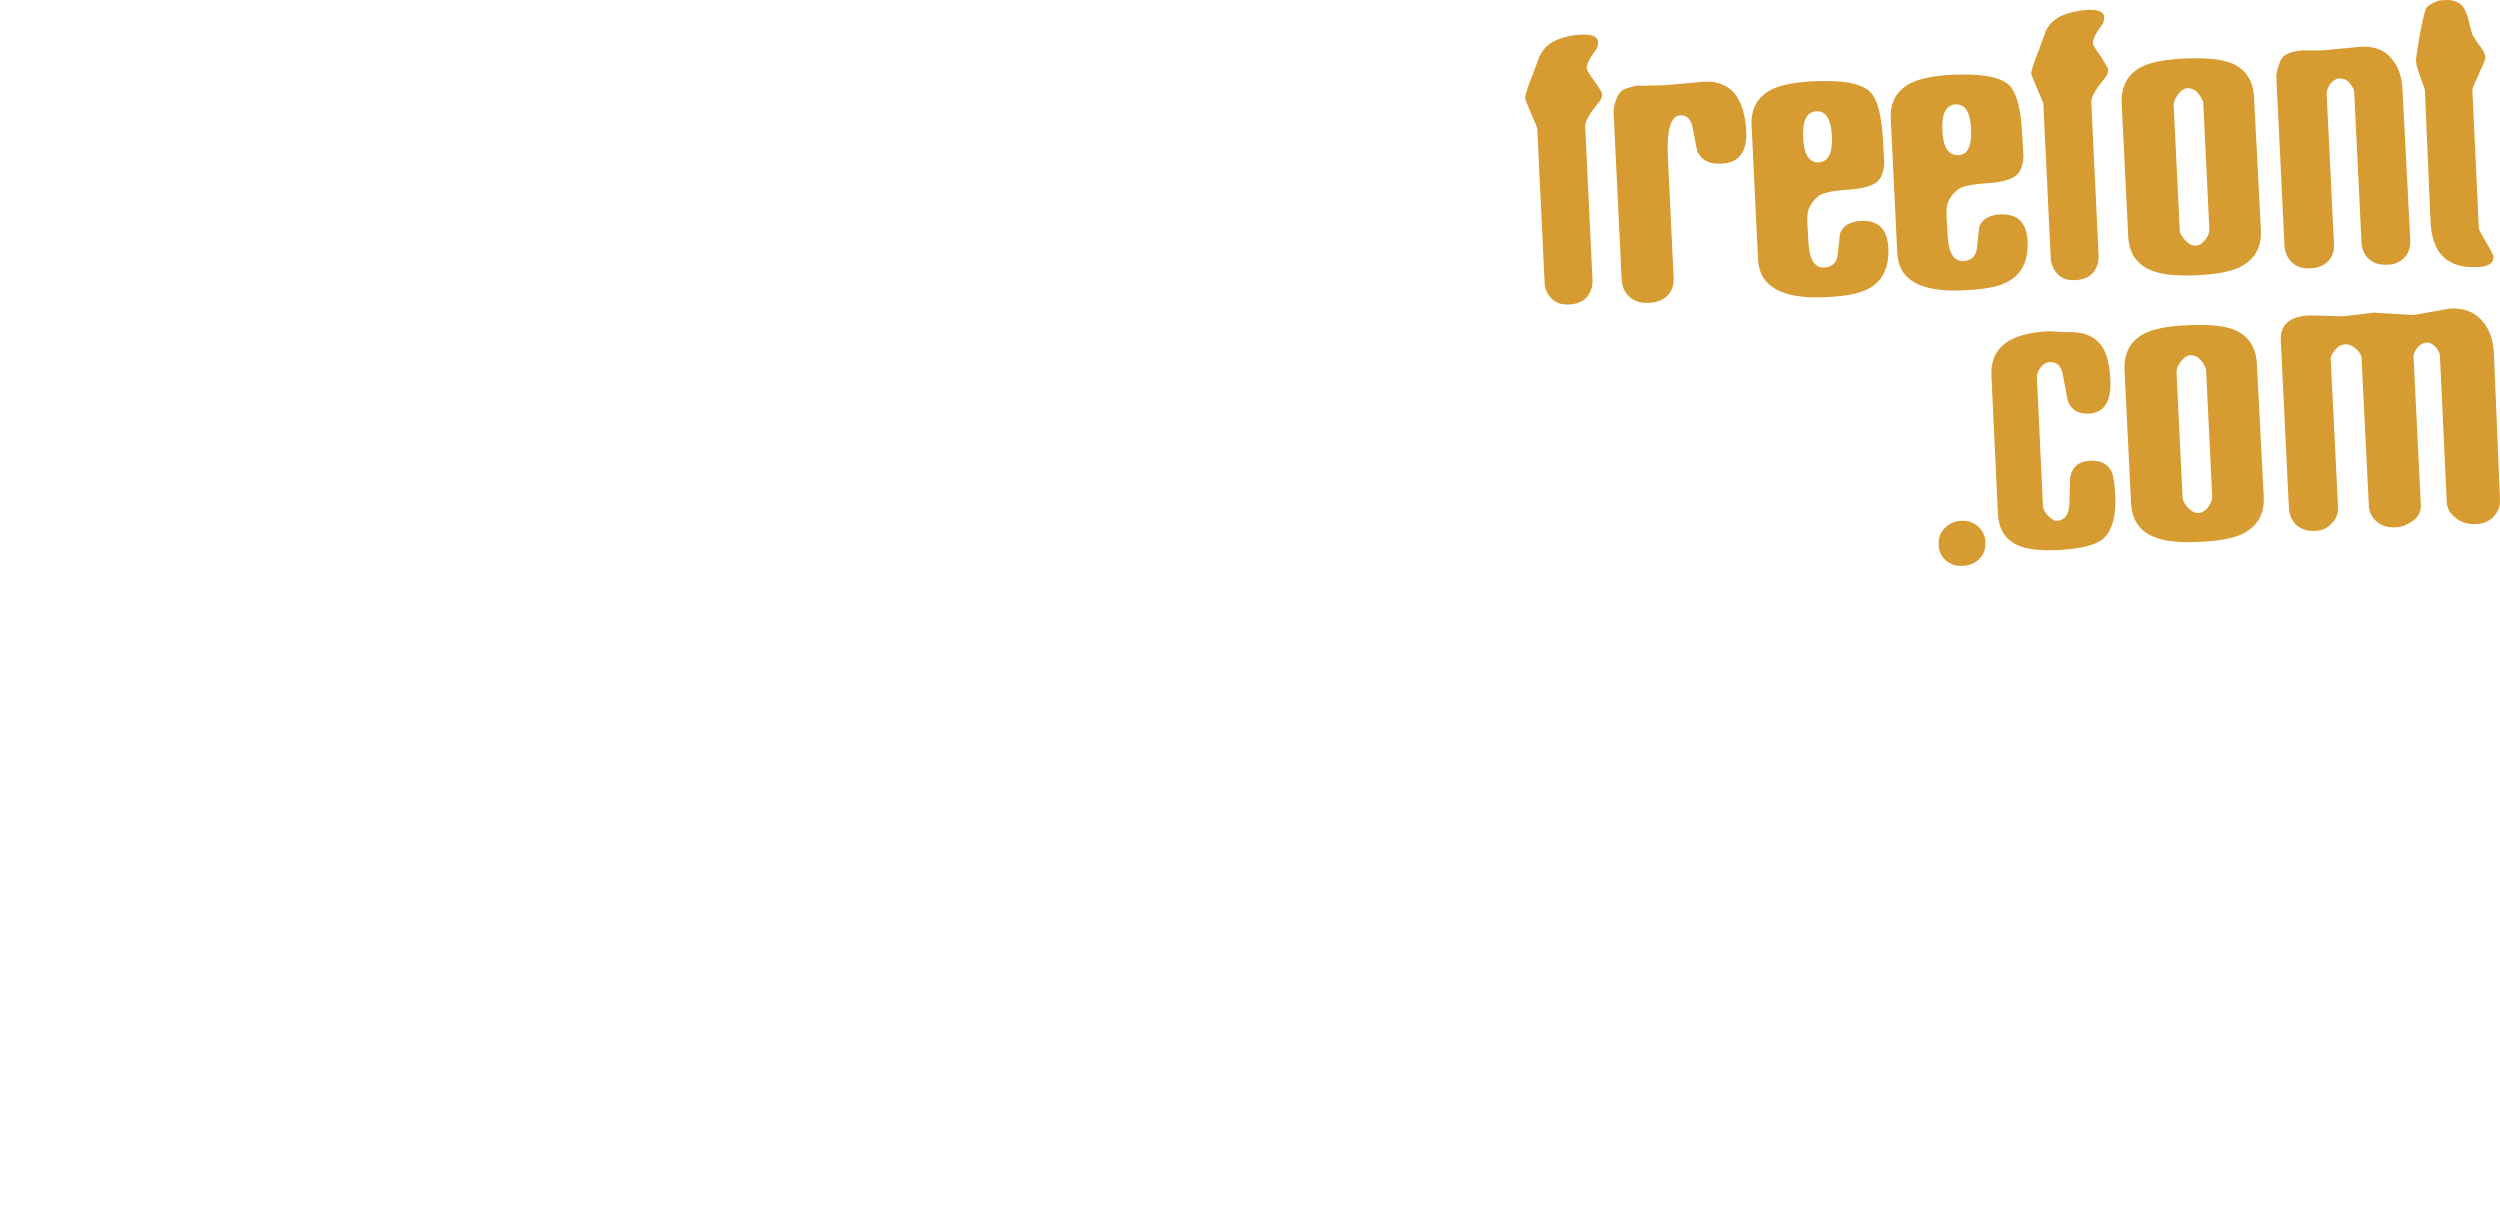 <?xml version="1.0" encoding="UTF-8"?>
<svg id="Layer_1" data-name="Layer 1" xmlns="http://www.w3.org/2000/svg" viewBox="0 0 615.98 303.26">
  <defs>
    <style>
      .cls-1 {
        fill: #d69b31;
        stroke-width: 0px;
      }
    </style>
  </defs>
  <g>
    <path class="cls-1" d="M394.77,23.12c0,.6-.2,1.2-.6,1.8-2.4,2.9-3.6,4.9-3.6,6.1l1.8,37.8c.1,1.8-.4,3.2-1.4,4.4-1,1.1-2.4,1.7-4.3,1.8-1.9.1-3.4-.4-4.4-1.5-1.1-1.1-1.7-2.5-1.7-4.2l-1.8-37.6c0-.2-.5-1.5-1.5-3.7-1-2.3-1.5-3.6-1.5-3.9,0-.6.6-2.6,1.9-5.8.6-1.5,1.1-3.1,1.7-4.6.9-1.6,2-2.8,3.4-3.5,2-1,4.3-1.6,7-1.7,2.6-.1,4,.5,4,2,0,.2-.1.6-.3,1.4-1.7,2.3-2.6,3.9-2.5,5,0,.3.6,1.3,1.9,3.1s1.9,2.9,1.9,3.1Z"/>
    <path class="cls-1" d="M430.27,32.32c.2,5.1-1.8,7.8-6,8-3,.2-5-.8-6-2.9-.1-.1-.5-2.1-1.2-5.9-.4-2.1-1.4-3.2-3.1-3.1-2.3.1-3.4,3.7-3,10.8l1.4,29.2c.1,1.8-.4,3.2-1.5,4.4-1.1,1.1-2.6,1.7-4.6,1.8-2,.1-3.6-.4-4.8-1.5s-1.8-2.5-1.9-4.2l-2-41.5c0-.7.2-1.6.6-2.8s1-2,1.6-2.4c1.1-.6,2.7-1,4.7-1.2-4,.2-2.4.2,4.8,0,1.3-.1,3.4-.2,6.3-.5s4.3-.4,4.2-.4c6.6-.3,10,3.8,10.5,12.2Z"/>
    <path class="cls-1" d="M465.27,61.12c.2,4.7-1.3,8-4.7,9.9-2.2,1.3-5.9,2-10.8,2.2-10.7.5-16.3-2.6-16.6-9.3l-1.6-33c-.2-4.2,1.5-7.1,5-8.9,2.3-1.1,5.8-1.8,10.4-2,7.1-.3,11.6.5,13.8,2.6,1.8,1.8,2.9,5.9,3.2,12.3.2,4,.3,5.6.3,4.6,0,2-.4,3.6-1.2,4.7-1.1,1.4-3.5,2.2-7.2,2.5-4.1.2-6.7.8-7.7,1.5-1.6,1.3-2.6,2.8-2.8,4.5-.1.5-.1,2.2.1,5,.1,2.5.3,4.1.5,4.9.6,2.3,1.8,3.4,3.5,3.3,1.9-.1,3-1.1,3.3-3,.2-1.8.4-3.6.6-5.4.7-1.9,2.5-3,5.4-3.1,4.1-.1,6.3,2.1,6.5,6.7ZM451.37,33.52c-.2-4.2-1.5-6.2-3.8-6.1-2.4.1-3.5,2.3-3.3,6.5.2,4.2,1.5,6.2,3.9,6.1,2.3-.2,3.4-2.3,3.2-6.5Z"/>
    <path class="cls-1" d="M499.57,59.42c.2,4.7-1.3,8-4.7,9.9-2.2,1.3-5.9,2-10.8,2.2-10.8.6-16.3-2.5-16.6-9.2l-1.6-33c-.2-4.2,1.5-7.1,5-8.9,2.3-1.1,5.8-1.8,10.4-2,7.1-.3,11.6.5,13.8,2.6,1.8,1.8,2.9,5.9,3.2,12.3.2,4,.3,5.6.3,4.6,0,2-.4,3.6-1.2,4.7-1.1,1.4-3.5,2.2-7.2,2.5-4.1.2-6.7.8-7.7,1.5-1.6,1.3-2.6,2.8-2.8,4.5-.1.5-.1,2.2.1,5,.1,2.5.3,4.1.5,4.9.6,2.3,1.8,3.4,3.5,3.3,1.9-.1,3-1.1,3.3-3,.2-1.8.4-3.6.6-5.4.7-1.9,2.5-3,5.4-3.1,4.1-.1,6.3,2.1,6.5,6.6ZM485.67,31.82c-.2-4.2-1.5-6.2-3.8-6.1-2.4.1-3.5,2.3-3.3,6.4.2,4.2,1.5,6.2,3.9,6.1,2.3,0,3.4-2.2,3.2-6.4Z"/>
    <path class="cls-1" d="M519.47,17.12c0,.6-.2,1.2-.6,1.8-2.4,2.9-3.6,4.9-3.6,6.1l1.8,37.8c.1,1.8-.4,3.2-1.4,4.4-1,1.1-2.4,1.7-4.3,1.8-1.9.1-3.4-.4-4.4-1.5s-1.7-2.5-1.7-4.2l-1.8-37.7c0-.2-.5-1.5-1.5-3.7-1-2.3-1.5-3.6-1.5-3.8,0-.6.6-2.6,1.9-5.8.6-1.6,1.1-3.1,1.7-4.7.8-1.6,1.9-2.7,3.4-3.5,2-1,4.3-1.5,7-1.7,2.6-.1,4,.5,4,2,0,.2-.1.6-.3,1.3-1.7,2.3-2.6,4-2.5,5,0,.3.6,1.3,1.9,3.1,1.2,2,1.9,3.1,1.9,3.3Z"/>
    <path class="cls-1" d="M557.07,56.72c.2,4.3-1.6,7.4-5.4,9.2-2.4,1.1-5.9,1.7-10.5,1.9-4.7.2-8.3-.1-10.8-1.1-3.8-1.4-5.8-4.2-6-8.6l-1.6-32.5c-.2-4.3,1.4-7.3,4.8-9.1,2.3-1.2,5.9-1.9,10.9-2.1,4.8-.2,8.5.1,11,1,3.7,1.4,5.7,4.3,5.9,8.5l1.7,32.8ZM544.37,56.52l-1.5-31.1c0-.5-.4-1.2-1-2.1-.8-1.1-1.7-1.6-2.8-1.6-.8,0-1.6.5-2.4,1.5-.7,1-1.1,1.8-1.1,2.6l1.5,30.9c0,.6.4,1.4,1.1,2.2.9,1.1,1.8,1.6,2.8,1.6s1.8-.6,2.5-1.6c.6-.8.9-1.6.9-2.4Z"/>
    <path class="cls-1" d="M593.87,59.02c.1,1.9-.4,3.4-1.5,4.5s-2.5,1.7-4.2,1.7c-1.9.1-3.4-.4-4.5-1.4s-1.7-2.4-1.8-3.9l-1.8-37c0-.9-.5-1.7-1.2-2.5s-1.5-1.1-2.3-1.1c-.9,0-1.7.5-2.4,1.3-.6.9-.9,1.7-.9,2.5l1.8,37c.1,1.8-.4,3.2-1.5,4.3-1.1,1.1-2.5,1.6-4.3,1.7-1.9.1-3.5-.4-4.6-1.5s-1.7-2.5-1.8-4.2l-2-41.6c0-.7.2-1.6.6-2.8s.9-2,1.5-2.4c1.1-.7,2.6-1.1,4.4-1.2h4.8c1.3-.1,4.5-.4,9.6-.9,3.6-.2,6.2,1,8,3.6,1.4,1.9,2.1,4.3,2.2,7.4l1.9,36.5Z"/>
    <path class="cls-1" d="M612.37,14.32c0,.2-.5,1.5-1.6,3.9-1.1,2.4-1.6,3.6-1.6,3.9l1.6,34.2c0,.2.6,1.3,1.8,3.4,1.2,2,1.8,3.2,1.8,3.4.1,1.7-1.2,2.6-4,2.7-7.3.3-11.1-3.3-11.5-11.1l-1.4-32.6s-.4-1.1-1.1-3.1c-.7-2-1.1-3.3-1.1-4.1,0-.5.3-2.3.8-5.5.6-3.5,1.2-5.9,1.6-7.2.2-.6,1.2-1.3,3-2,.2-.1.8-.1,1.6-.2,1.5-.1,2.8.2,3.7.8s1.6,1.8,2.1,3.5c.6,2.6,1,4,1.1,4.2.4.7,1,1.7,2,3,.8,1,1.2,1.9,1.2,2.8Z"/>
  </g>
  <g>
    <path class="cls-1" d="M489.17,133.62c.1,1.7-.4,3-1.5,4.1s-2.4,1.6-4,1.7c-1.8.1-3.2-.4-4.3-1.4s-1.7-2.3-1.7-3.8c-.1-1.6.4-3,1.5-4.1s2.4-1.7,4-1.8c1.7-.1,3.1.4,4.2,1.4,1.2,1.1,1.8,2.4,1.8,3.9Z"/>
    <path class="cls-1" d="M521.17,122.02c.3,5.4-.9,9.1-3.3,11-1.9,1.4-5.4,2.2-10.6,2.5-4,.2-7.1-.1-9.2-.8-3.7-1.3-5.6-4-5.8-8.2l-1.6-34c-.3-6.8,4.3-10.4,14-10.9.1,0,.8,0,2,.1s2.2.1,2.8.1c4.1-.1,6.9,1.1,8.6,3.8,1.1,1.7,1.7,4.3,1.9,7.8.3,5.5-1.5,8.3-5.3,8.5-2.6.1-4.4-.9-5.2-3.2-.4-2.1-.8-4.2-1.2-6.4s-1.5-3.2-3.2-3.1c-.9,0-1.6.5-2.3,1.3-.6.8-.9,1.7-.9,2.4l1.5,31.7c0,.8.5,1.7,1.3,2.5.8.8,1.5,1.3,2.2,1.2,1.8-.1,2.8-1.4,3-3.9.1-2.3.1-4.6.2-6.9.6-2.6,2.2-3.9,5.1-4,2.6-.1,4.4.9,5.3,3.1.3,1.1.6,2.9.7,5.4Z"/>
    <path class="cls-1" d="M557.77,122.42c.2,4.3-1.6,7.4-5.4,9.2-2.4,1.1-5.9,1.7-10.5,1.9-4.7.2-8.3-.1-10.8-1.1-3.8-1.4-5.8-4.2-6-8.6l-1.6-32.5c-.2-4.3,1.4-7.3,4.8-9.1,2.3-1.2,5.9-1.9,10.9-2.1,4.8-.2,8.5.1,11,1,3.7,1.4,5.7,4.3,5.9,8.5l1.7,32.8ZM545.07,122.32l-1.5-31.1c0-.5-.4-1.2-1-2.1-.8-1.1-1.7-1.6-2.8-1.6-.8,0-1.6.5-2.4,1.5-.7.9-1.1,1.8-1.1,2.6l1.5,31c0,.6.4,1.4,1.1,2.2.9,1.1,1.8,1.6,2.8,1.6.9-.1,1.8-.6,2.5-1.6.6-.9,1-1.8.9-2.5Z"/>
    <path class="cls-1" d="M615.97,123.02c.1,1.6-.4,3-1.5,4.2-1.1,1.2-2.6,1.9-4.6,1.9-1.8.1-3.4-.4-4.8-1.5-1.4-1.1-2.1-2.3-2.2-3.8l-1.7-36.2c0-.6-.4-1.3-1-2.1-.8-.8-1.6-1.2-2.4-1.1s-1.6.5-2.2,1.3-.9,1.6-.9,2.1l1.8,36.6c.1,1.6-.6,3-2.1,4-1.3.9-2.7,1.5-4.2,1.5-1.9.1-3.4-.4-4.6-1.4-1.2-1.1-1.8-2.3-1.9-3.8l-1.8-36.4c0-.8-.5-1.6-1.4-2.4s-1.7-1.1-2.6-1.1c-1,.1-1.9.6-2.6,1.5s-1.1,1.7-1,2.2l1.8,36.5c.1,1.4-.4,2.7-1.5,3.9-1.1,1.2-2.5,1.9-4.2,1.9-2,.1-3.6-.5-4.8-1.7-1-1.1-1.5-2.3-1.6-3.9l-2-41.3c-.2-3.9,2.2-6,7.1-6.2.3,0,1.6,0,4.1.1s3.9.1,4.1.1,1.4-.2,3.7-.4c2.2-.3,3.5-.4,3.8-.5.3,0,1.9.1,4.9.3,3,.2,4.6.3,4.9.3s1.8-.3,4.6-.8,4.3-.8,4.5-.8c3.6-.2,6.4,1,8.3,3.5,1.5,1.9,2.3,4.3,2.5,7.3l1.5,36.2Z"/>
  </g>
</svg>